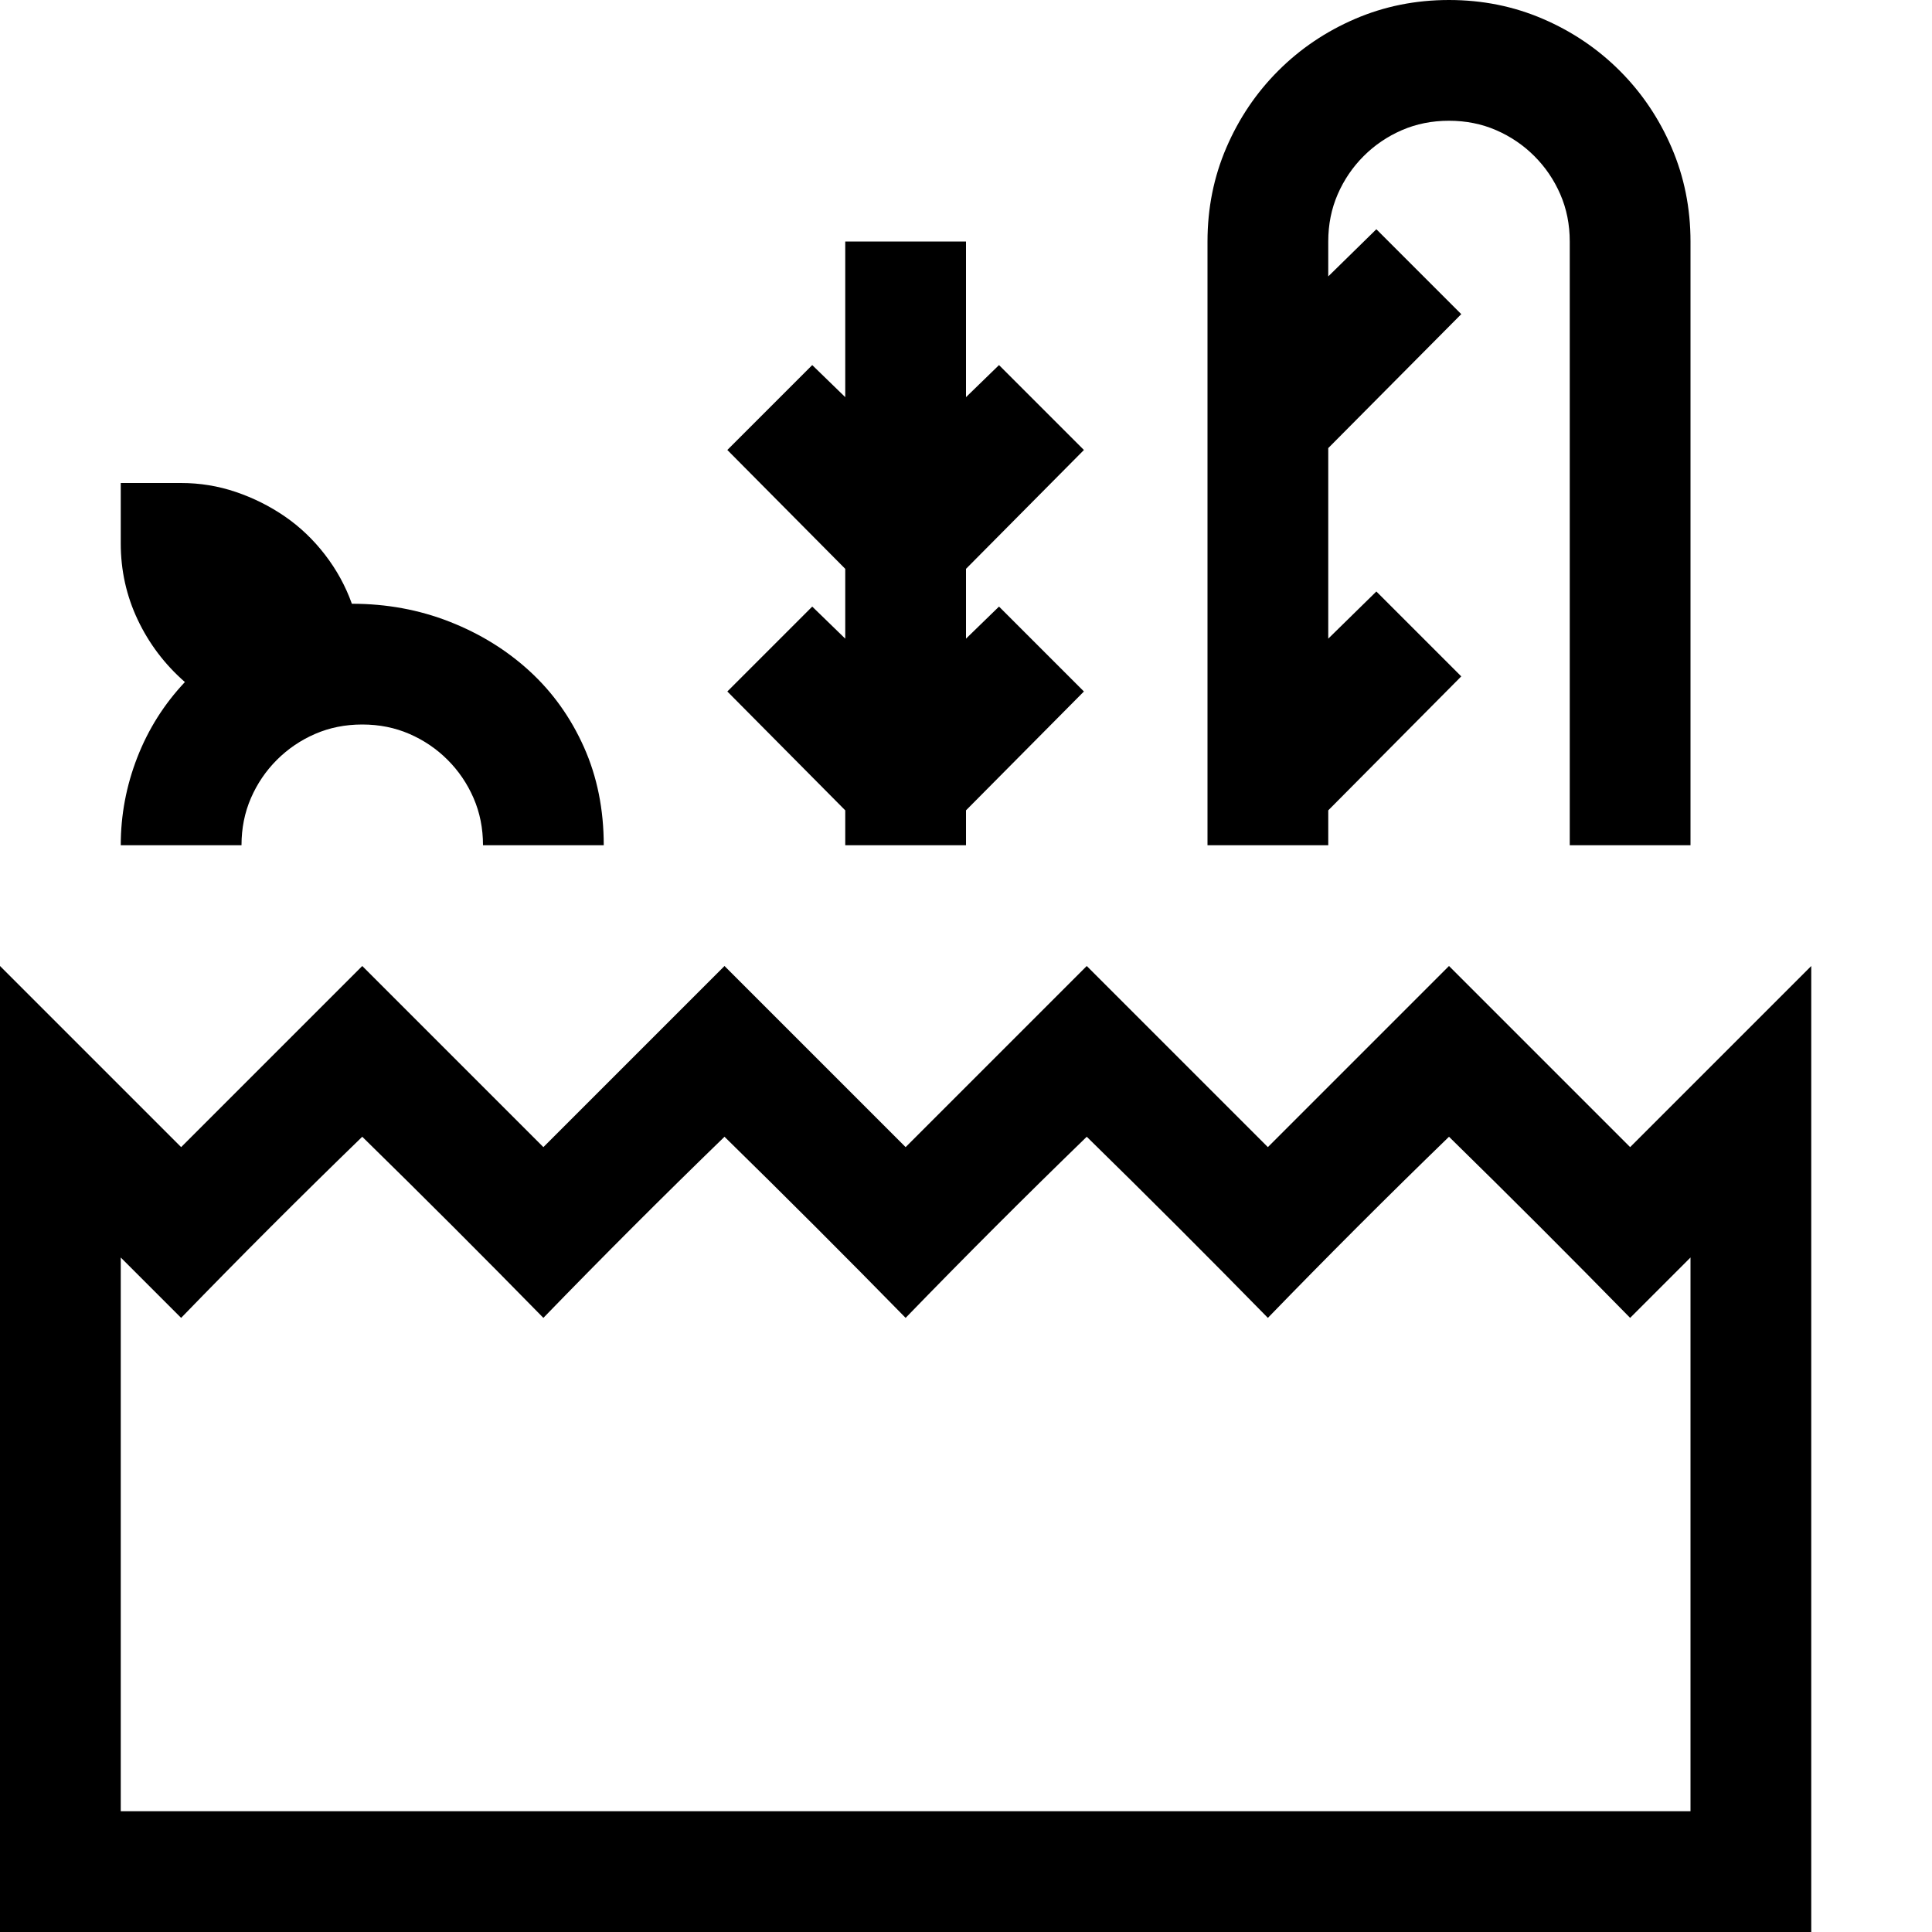 <svg xmlns="http://www.w3.org/2000/svg" viewBox="0 0 2048 2048"><path d="M1920 1024v1024H0V1024l192 192 192-192 192 192 192-192 192 192 192-192 192 192 192-192 192 192zm-128 309l-64 64q-95-97-192-192-98 95-192 192-95-97-192-192-98 95-192 192-95-97-192-192-98 95-192 192-95-97-192-192-98 95-192 192l-64-64v587h1664v-587zM896 677v-74L771 477l90-90 35 34V256h128v165l35-34 90 90-125 126v74l35-34 90 90-125 126v37H896v-37L771 733l90-90zm512 219h-128V256q0-53 20-99.5t55-81.5 81.5-55T1536 0t99.5 20 81.5 55 55 81.5 20 99.5v640h-128V256q0-27-10-50t-27.5-40.5T1586 138t-50-10-50 10-40.5 27.5T1418 206t-10 50v37l51-50 90 90-141 142v202l51-50 90 90-141 142v37zm-1280 0q0-48 17.5-93t50.5-80q-32-28-50-66t-18-81v-64h64q30 0 58 9.5t52 26 42.5 40.5 28.5 52q55 0 103.5 19t85 52.5T619 792t21 104H512q0-27-10-50t-27.5-40.5T434 778t-50-10-50 10-40.5 27.5T266 846t-10 50H128z"/></svg>